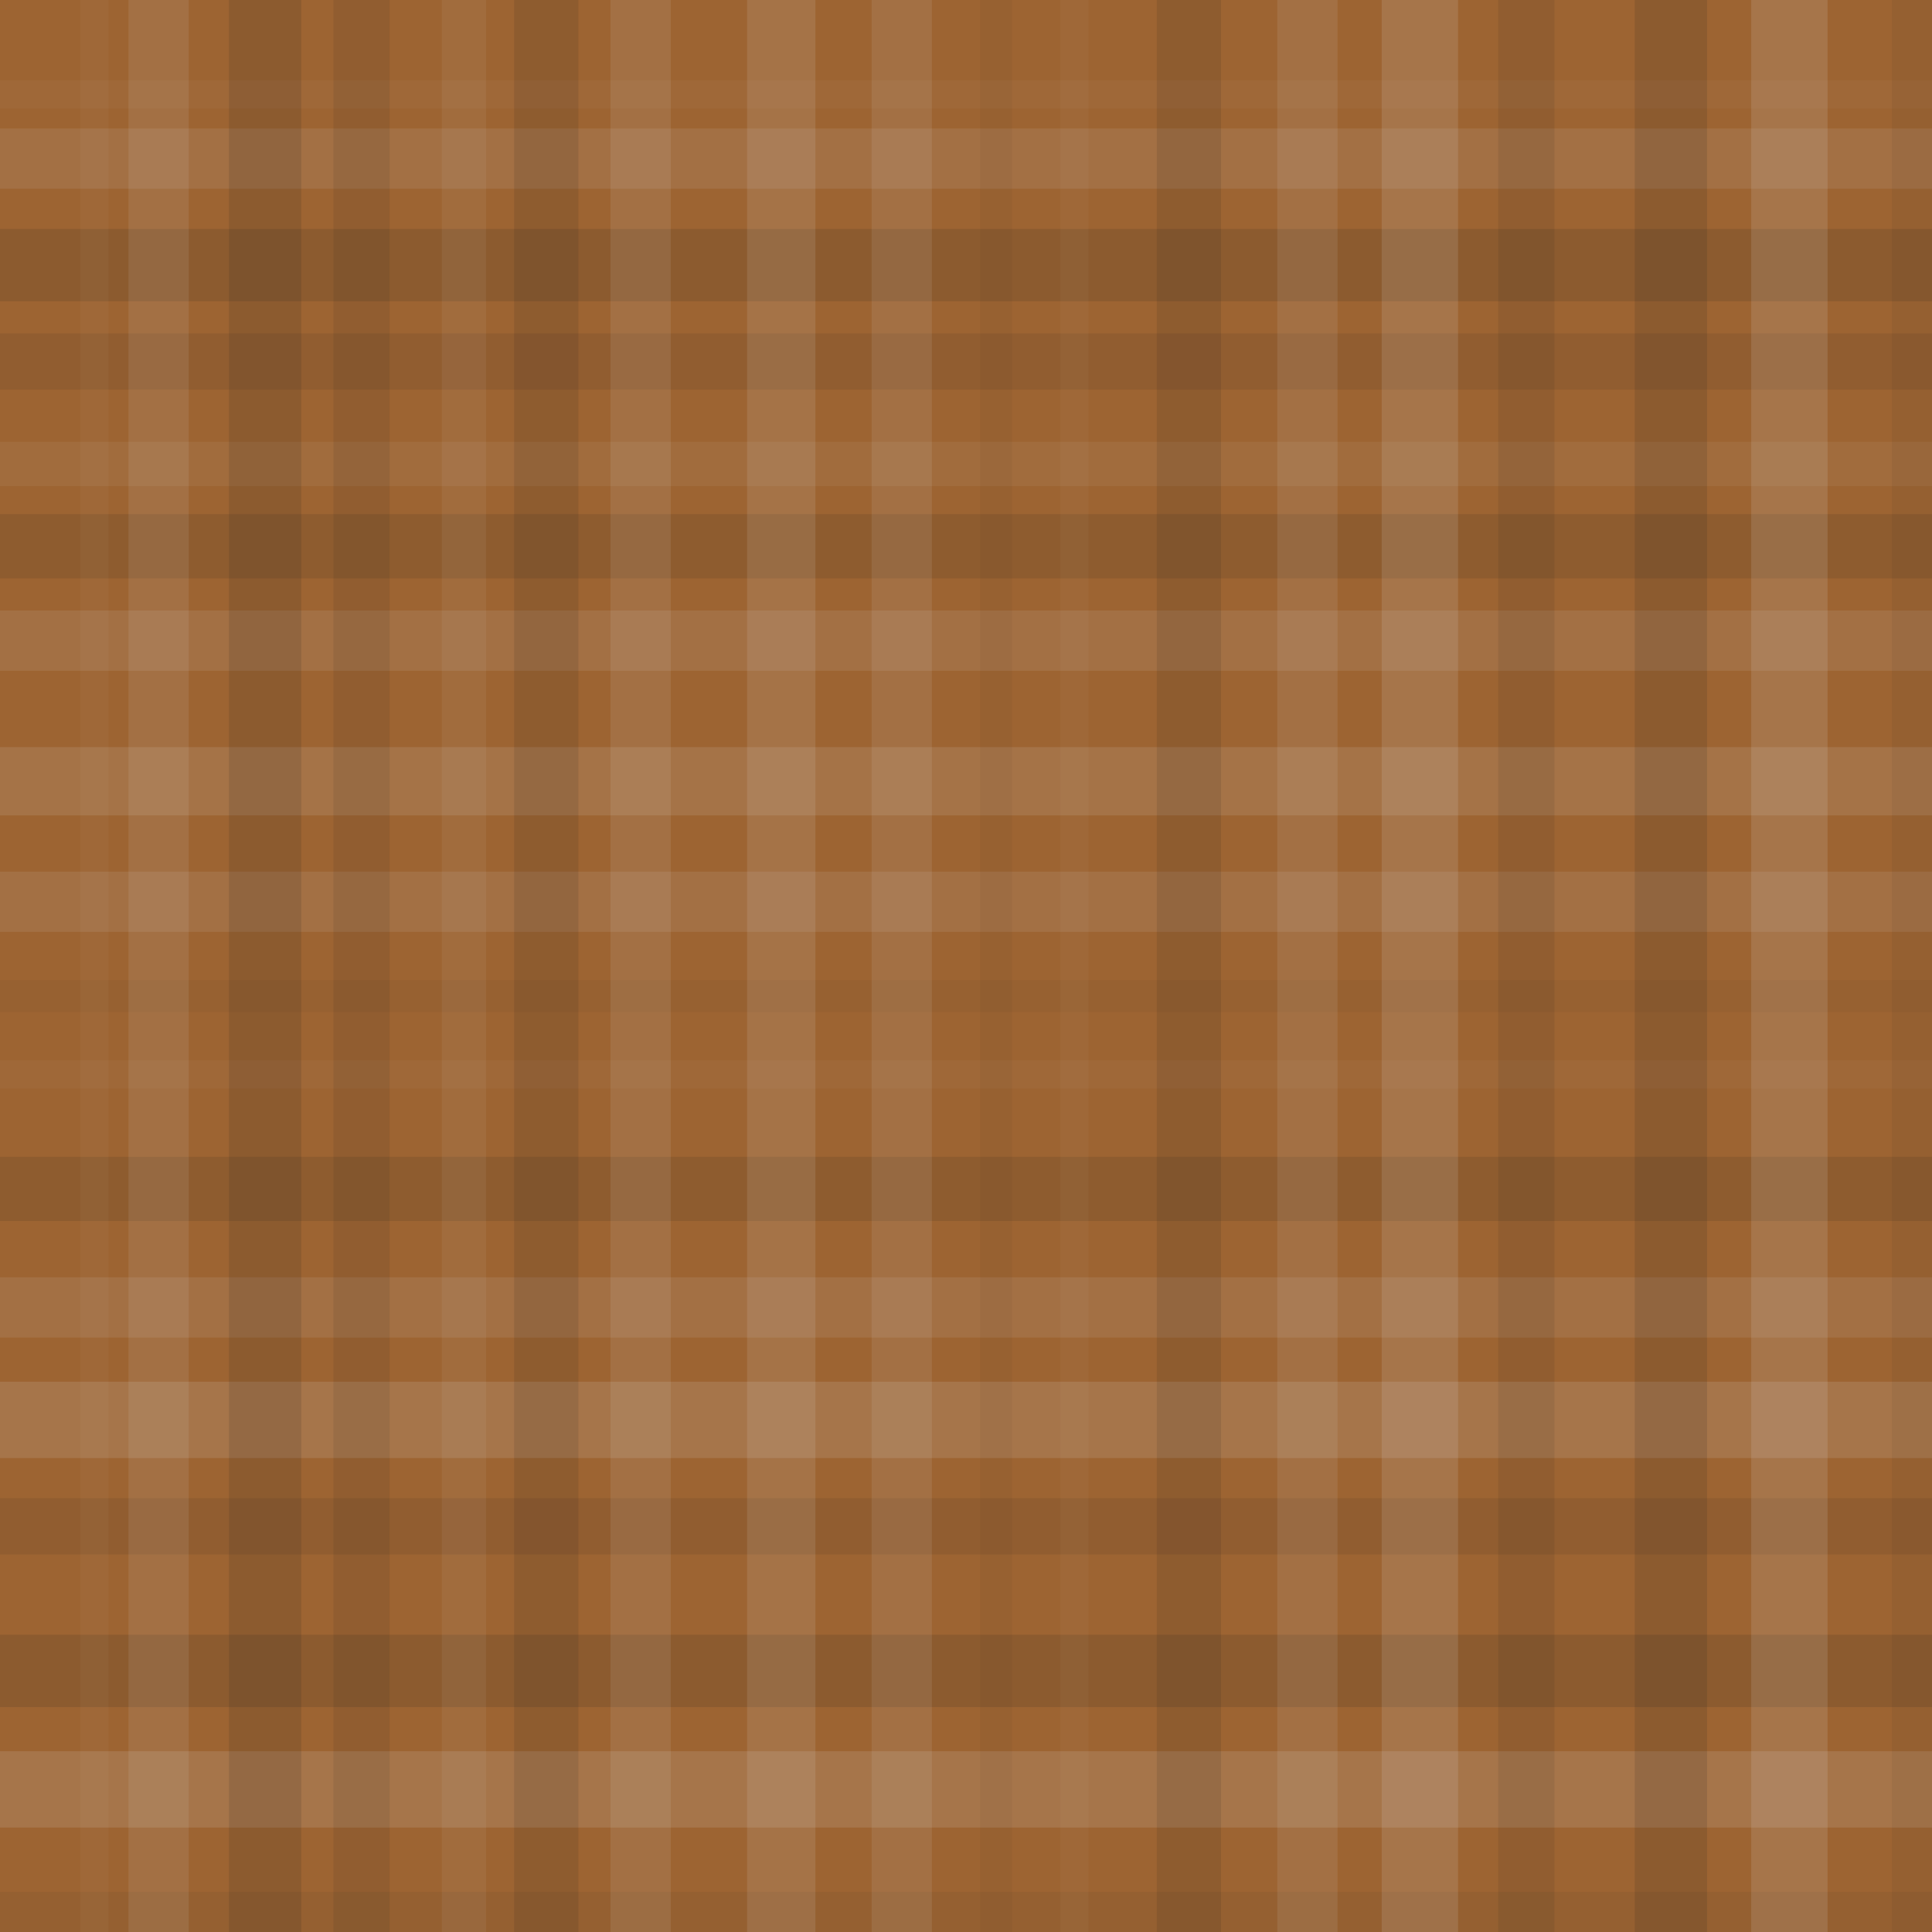 <svg xmlns="http://www.w3.org/2000/svg" width="481" height="481"><rect x="0" y="0" width="100%" height="100%" fill="rgb(157,100,50)"></rect><rect x="0" y="20" width="100%" height="7" opacity="0.037" fill="#ddd"></rect><rect x="0" y="32" width="100%" height="15" opacity="0.107" fill="#ddd"></rect><rect x="0" y="57" width="100%" height="18" opacity="0.133" fill="#222"></rect><rect x="0" y="83" width="100%" height="14" opacity="0.098" fill="#222"></rect><rect x="0" y="110" width="100%" height="11" opacity="0.072" fill="#ddd"></rect><rect x="0" y="128" width="100%" height="16" opacity="0.115" fill="#222"></rect><rect x="0" y="152" width="100%" height="15" opacity="0.107" fill="#ddd"></rect><rect x="0" y="186" width="100%" height="17" opacity="0.124" fill="#ddd"></rect><rect x="0" y="217" width="100%" height="15" opacity="0.107" fill="#ddd"></rect><rect x="0" y="244" width="100%" height="8" opacity="0.046" fill="#222"></rect><rect x="0" y="264" width="100%" height="7" opacity="0.037" fill="#ddd"></rect><rect x="0" y="288" width="100%" height="16" opacity="0.115" fill="#222"></rect><rect x="0" y="318" width="100%" height="15" opacity="0.107" fill="#ddd"></rect><rect x="0" y="344" width="100%" height="19" opacity="0.141" fill="#ddd"></rect><rect x="0" y="373" width="100%" height="14" opacity="0.098" fill="#222"></rect><rect x="0" y="407" width="100%" height="18" opacity="0.133" fill="#222"></rect><rect x="0" y="436" width="100%" height="19" opacity="0.141" fill="#ddd"></rect><rect x="0" y="471" width="100%" height="10" opacity="0.063" fill="#222"></rect><rect x="20" y="0" width="7" height="100%" opacity="0.037" fill="#ddd"></rect><rect x="32" y="0" width="15" height="100%" opacity="0.107" fill="#ddd"></rect><rect x="57" y="0" width="18" height="100%" opacity="0.133" fill="#222"></rect><rect x="83" y="0" width="14" height="100%" opacity="0.098" fill="#222"></rect><rect x="110" y="0" width="11" height="100%" opacity="0.072" fill="#ddd"></rect><rect x="128" y="0" width="16" height="100%" opacity="0.115" fill="#222"></rect><rect x="152" y="0" width="15" height="100%" opacity="0.107" fill="#ddd"></rect><rect x="186" y="0" width="17" height="100%" opacity="0.124" fill="#ddd"></rect><rect x="217" y="0" width="15" height="100%" opacity="0.107" fill="#ddd"></rect><rect x="244" y="0" width="8" height="100%" opacity="0.046" fill="#222"></rect><rect x="264" y="0" width="7" height="100%" opacity="0.037" fill="#ddd"></rect><rect x="288" y="0" width="16" height="100%" opacity="0.115" fill="#222"></rect><rect x="318" y="0" width="15" height="100%" opacity="0.107" fill="#ddd"></rect><rect x="344" y="0" width="19" height="100%" opacity="0.141" fill="#ddd"></rect><rect x="373" y="0" width="14" height="100%" opacity="0.098" fill="#222"></rect><rect x="407" y="0" width="18" height="100%" opacity="0.133" fill="#222"></rect><rect x="436" y="0" width="19" height="100%" opacity="0.141" fill="#ddd"></rect><rect x="471" y="0" width="10" height="100%" opacity="0.063" fill="#222"></rect></svg>